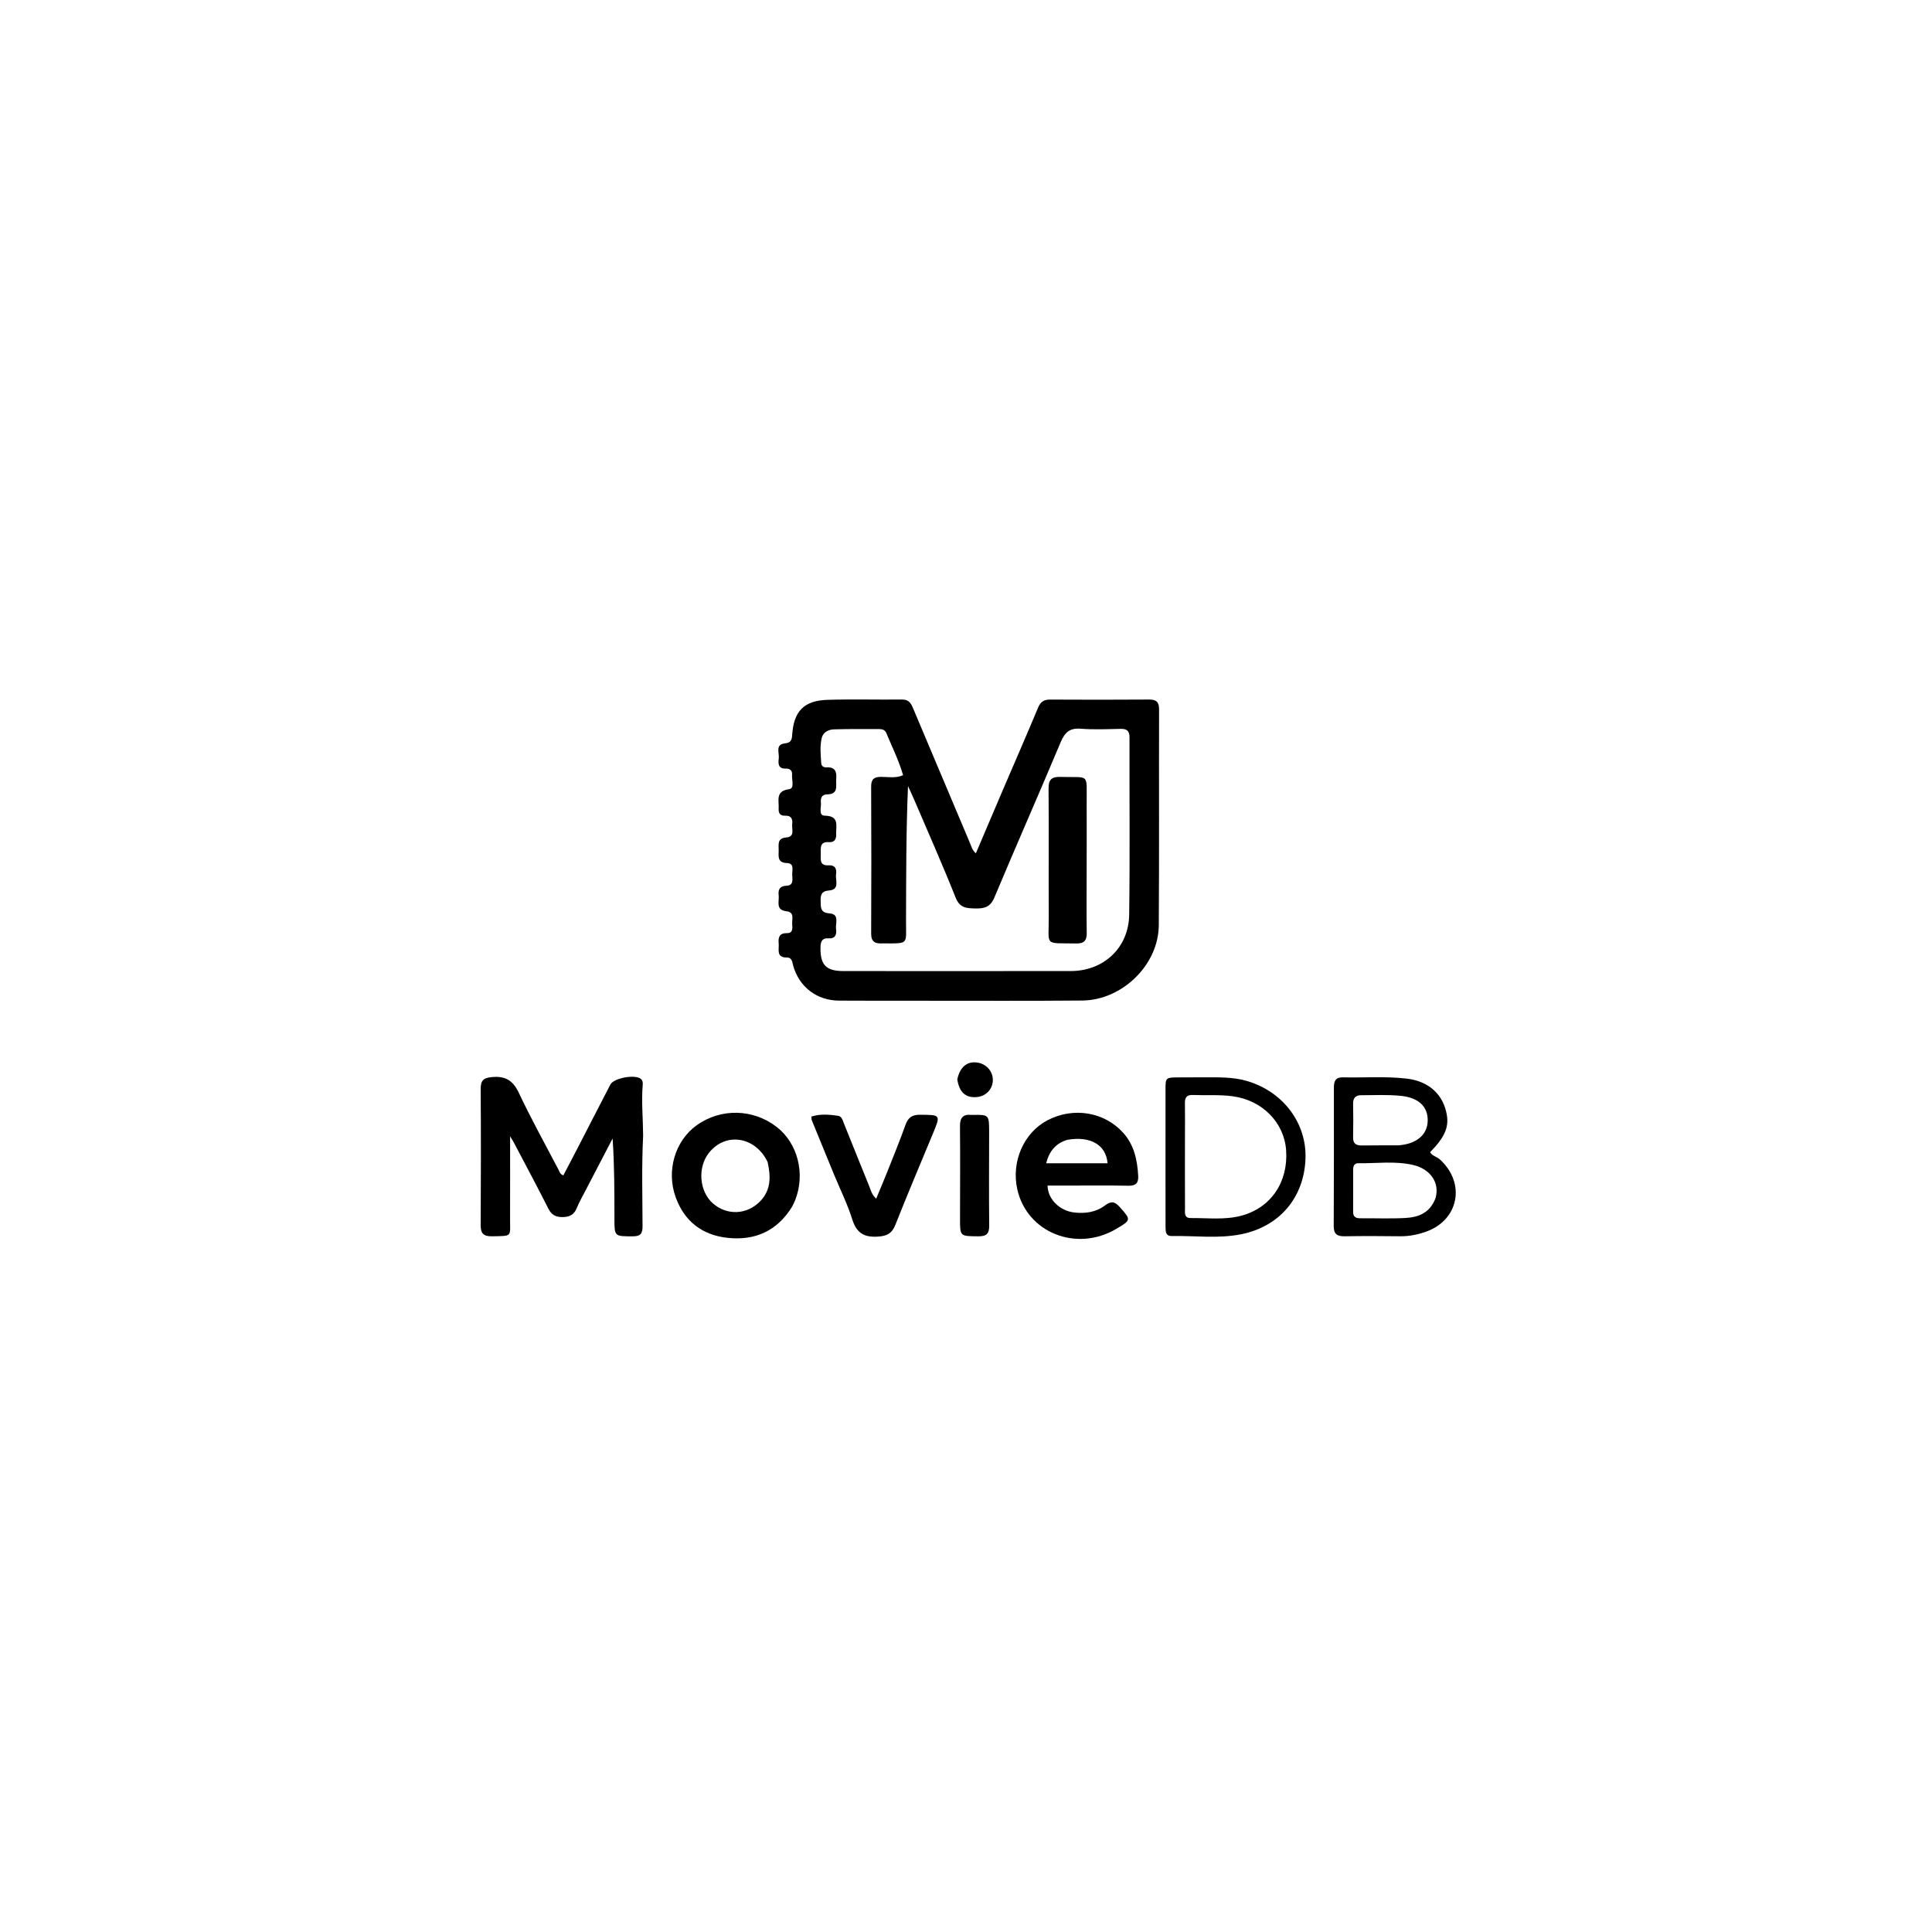 <svg version="1.1" id="Layer_1" xmlns="http://www.w3.org/2000/svg" xmlns:xlink="http://www.w3.org/1999/xlink" x="0px" y="0px"
	 width="100%" viewBox="0 0 1024 1024" enable-background="new 0 0 1024 1024" xml:space="preserve">
<path fill="#000000" opacity="1" stroke="none" 
	d="
M531.566,418.617 
	C537.895,403.883 544.157,389.534 550.195,375.093 
	C551.482,372.015 553.231,370.771 556.552,370.79 
	C574.046,370.892 591.541,370.896 609.034,370.773 
	C612.859,370.746 614.342,372.051 614.331,375.995 
	C614.227,414.148 614.442,452.303 614.178,490.456 
	C614.034,511.352 594.831,530.113 573.622,530.303 
	C545.634,530.553 517.642,530.409 489.651,530.416 
	C474.665,530.42 459.678,530.443 444.692,530.351 
	C432.892,530.279 423.594,523.099 420.4,511.832 
	C419.874,509.976 419.846,507.504 417.111,507.51 
	C411.203,507.523 413.028,503.162 412.721,500.015 
	C412.404,496.773 413.102,494.528 417.164,494.572 
	C420.419,494.608 420.013,491.79 419.882,489.733 
	C419.72,487.175 421.237,483.495 416.871,482.991 
	C410.899,482.301 413.103,477.831 412.722,474.58 
	C412.363,471.518 413.181,469.626 416.931,469.44 
	C420.993,469.238 419.864,465.641 419.888,463.209 
	C419.911,460.945 420.978,457.525 417.102,457.427 
	C412.11,457.302 412.62,454.026 412.718,450.854 
	C412.809,447.869 411.659,444.294 416.713,443.882 
	C421.527,443.49 419.545,439.473 419.888,436.838 
	C420.235,434.177 419.403,432.192 416.16,432.332 
	C413.587,432.443 412.541,431.094 412.705,428.628 
	C412.989,424.38 410.77,419.285 418.304,418.271 
	C421.258,417.874 419.58,413.321 419.81,410.645 
	C420.008,408.35 418.647,407.301 416.424,407.364 
	C412.248,407.483 412.464,404.461 412.77,401.846 
	C413.109,398.954 410.74,394.563 416.153,393.982 
	C418.94,393.683 419.687,392.408 419.847,389.806 
	C420.634,376.967 426.019,371.307 438.698,370.926 
	C451.848,370.53 465.02,370.908 478.181,370.761 
	C481.857,370.72 482.951,373.019 484.095,375.738 
	C494.103,399.525 504.147,423.298 514.201,447.066 
	C514.887,448.688 515.253,450.523 517.225,452.277 
	C522.07,440.906 526.744,429.937 531.566,418.617 
M467.722,500.017 
	C464.099,500.202 461.711,499.414 461.734,494.875 
	C461.861,468.878 461.844,442.88 461.726,416.883 
	C461.708,412.836 463.433,411.733 467.154,411.754 
	C470.859,411.776 474.707,412.571 478.657,410.882 
	C476.383,402.939 472.771,395.825 469.751,388.488 
	C469.112,386.935 467.662,386.408 466.055,386.412 
	C458.057,386.431 450.055,386.327 442.064,386.572 
	C439.151,386.662 436.278,388.011 435.535,391.147 
	C434.492,395.547 434.965,400.097 435.284,404.582 
	C435.401,406.225 436.72,406.806 438.158,406.726 
	C442.59,406.479 443.55,409.021 443.217,412.743 
	C442.902,416.268 444.692,420.955 438.39,421.034 
	C435.41,421.072 434.86,423.206 435.099,425.549 
	C435.347,427.985 433.695,432.278 437.132,432.328 
	C445.052,432.444 443.015,437.672 443.195,441.992 
	C443.31,444.739 442.395,446.568 439.233,446.353 
	C434.41,446.024 435.022,449.537 435.029,452.465 
	C435.036,455.35 434.251,458.935 439.134,458.629 
	C442.633,458.41 443.562,460.547 443.131,463.394 
	C442.65,466.57 445.33,471.529 439.339,471.98 
	C435.307,472.284 434.858,474.477 434.95,477.644 
	C435.044,480.899 434.754,483.772 439.61,484.101 
	C445.154,484.477 442.699,489.347 443.125,492.417 
	C443.503,495.14 442.887,497.566 439.279,497.323 
	C435.568,497.073 434.907,499.195 434.872,502.329 
	C434.769,511.445 437.825,514.679 447.05,514.683 
	C487.213,514.7 527.376,514.719 567.539,514.674 
	C584.999,514.654 598.253,502.347 598.491,484.76 
	C598.914,453.435 598.579,422.101 598.657,390.771 
	C598.666,387.161 597.067,386.237 593.773,386.314 
	C586.777,386.477 579.742,386.781 572.786,386.234 
	C566.885,385.77 564.33,388.248 562.151,393.443 
	C550.619,420.935 538.567,448.209 527.04,475.703 
	C524.924,480.749 521.811,481.597 517.047,481.497 
	C512.339,481.398 508.737,481.354 506.514,475.775 
	C499.552,458.294 491.905,441.085 484.505,423.778 
	C483.476,421.372 482.346,419.009 481.262,416.627 
	C480.236,440.878 480.295,464.703 480.212,488.528 
	C480.169,500.769 481.983,500.041 467.722,500.017 
z"/>
<path fill="#000000" opacity="1" stroke="none" 
	d="
M340.874,601.947 
	C340.058,618.235 340.51,634.058 340.561,649.875 
	C340.573,653.595 339.649,655.275 335.547,655.277 
	C325.658,655.281 325.66,655.458 325.661,645.697 
	C325.663,631.727 325.662,617.757 324.691,603.427 
	C319.991,612.456 315.281,621.48 310.594,630.516 
	C308.908,633.768 307.069,636.964 305.679,640.342 
	C304.177,643.992 301.702,645.11 297.89,645.073 
	C294.24,645.038 292.211,643.736 290.553,640.439 
	C284.641,628.688 278.405,617.099 272.283,605.453 
	C271.933,604.788 271.509,604.16 270.362,602.261 
	C270.362,617.78 270.398,631.873 270.35,645.966 
	C270.316,655.687 271.762,655.044 260.796,655.264 
	C256.158,655.358 254.735,653.685 254.765,649.165 
	C254.928,625.174 254.936,601.181 254.772,577.191 
	C254.741,572.698 256.219,571.287 260.728,570.872 
	C267.86,570.216 271.884,572.625 275.01,579.255 
	C281.537,593.104 288.991,606.516 296.093,620.093 
	C296.604,621.069 296.798,622.341 298.588,622.969 
	C300.929,618.491 303.314,613.974 305.658,609.436 
	C311.62,597.893 317.535,586.326 323.532,574.801 
	C325.328,571.351 336.679,569.328 339.646,571.816 
	C340.664,572.67 340.749,573.836 340.651,575.007 
	C339.909,583.837 340.813,592.651 340.874,601.947 
z"/>
<path fill="#000000" opacity="1" stroke="none" 
	d="
M763.308,614.64 
	C777.026,627.334 773.086,646.706 755.837,652.814 
	C751.427,654.376 746.893,655.299 742.146,655.244 
	C732.317,655.132 722.483,655.076 712.656,655.254 
	C708.668,655.326 706.879,654.025 706.899,649.846 
	C707.013,625.354 707.01,600.862 706.987,576.369 
	C706.984,573.028 707.883,570.925 711.747,571.016 
	C723.063,571.281 734.404,570.372 745.698,571.704 
	C757.347,573.077 765.101,580.188 766.871,591.051 
	C767.95,597.681 765.564,602.978 757.98,610.676 
	C759.064,612.711 761.511,612.962 763.308,614.64 
M760.792,635.24 
	C763.407,626.52 757.645,619.539 749.264,617.529 
	C739.591,615.209 729.741,616.674 719.968,616.538 
	C717.829,616.508 717.202,617.969 717.206,619.888 
	C717.221,627.37 717.232,634.852 717.191,642.334 
	C717.177,645.003 718.654,645.721 721.011,645.705 
	C728.992,645.652 736.992,645.994 744.949,645.55 
	C751.649,645.176 757.749,643.031 760.792,635.24 
M741.246,607.042 
	C750.694,606.371 756.551,601.469 756.713,594.097 
	C756.876,586.618 752.014,581.732 742.27,580.798 
	C735.345,580.135 728.318,580.467 721.337,580.492 
	C718.597,580.501 717.126,581.921 717.177,584.897 
	C717.281,590.884 717.293,596.876 717.173,602.863 
	C717.105,606.245 718.871,607.153 721.839,607.118 
	C727.994,607.046 734.149,607.08 741.246,607.042 
z"/>
<path fill="#000000" opacity="1" stroke="none" 
	d="
M566.141,628.38 
	C562.188,628.38 558.711,628.38 555.231,628.38 
	C555.326,635.631 561.727,641.815 569.499,642.66 
	C575.324,643.292 580.929,642.481 585.657,638.923 
	C588.802,636.557 590.733,636.668 593.439,639.701 
	C599.521,646.517 599.663,646.606 591.62,651.352 
	C570.545,663.788 544.387,653.349 539.202,630.434 
	C535.882,615.758 542.607,600.341 555.202,593.757 
	C568.94,586.575 585.478,589.351 595.416,600.518 
	C601.165,606.978 602.784,614.857 603.269,623.161 
	C603.491,626.948 602.089,628.54 598.093,628.462 
	C587.605,628.258 577.11,628.385 566.141,628.38 
M565.784,604.109 
	C559.682,605.9 556.175,609.975 554.497,616.549 
	C565.744,616.549 576.367,616.549 587.024,616.549 
	C586.268,606.885 578.077,602.012 565.784,604.109 
z"/>
<path fill="#000000" opacity="1" stroke="none" 
	d="
M419.819,639.597 
	C411.757,652.625 400.008,657.643 385.587,656.078 
	C372.199,654.626 362.737,647.342 358.102,634.502 
	C353.056,620.522 357.795,604.655 369.201,596.453 
	C381.949,587.286 399.064,587.607 411.58,597.247 
	C422.827,605.91 426.953,622.092 421.468,636.097 
	C421.043,637.18 420.496,638.215 419.819,639.597 
M406.852,615.911 
	C400.396,602.345 384.633,599.865 375.759,611.019 
	C369.628,618.727 370.595,631.412 377.799,637.769 
	C385.283,644.374 395.934,643.899 402.918,636.679 
	C408.523,630.884 408.662,623.961 406.852,615.911 
z"/>
<path fill="#000000" opacity="1" stroke="none" 
	d="
M636.994,571.012 
	C645.473,571.024 653.491,570.684 661.261,573.041 
	C680.306,578.818 692.673,595.466 691.934,614.265 
	C691.131,634.691 678.268,650.079 657.842,654.176 
	C645.69,656.614 633.284,654.887 620.995,655.12 
	C617.939,655.178 617.765,652.853 617.764,650.559 
	C617.76,642.571 617.743,634.582 617.742,626.593 
	C617.739,610.283 617.741,593.973 617.746,577.663 
	C617.748,571.152 617.808,571.09 624.513,571.043 
	C628.507,571.015 632.502,571.022 636.994,571.012 
M628.052,602.5 
	C628.048,615.145 628.017,627.79 628.067,640.435 
	C628.076,642.646 627.493,645.63 631.072,645.594 
	C640.024,645.505 649.055,646.7 657.894,644.359 
	C673.53,640.22 682.854,626.575 681.671,609.662 
	C680.638,594.9 669.018,583.228 653.583,581.075 
	C646.439,580.078 639.298,580.652 632.162,580.368 
	C629.145,580.248 627.987,581.589 628.035,584.53 
	C628.128,590.185 628.054,595.843 628.052,602.5 
z"/>
<path fill="#000000" opacity="1" stroke="none" 
	d="
M442.151,622.76 
	C438.083,612.865 434.166,603.325 430.275,593.774 
	C430.098,593.341 430.161,592.81 430.06,591.81 
	C434.715,590.295 439.464,590.725 444.152,591.383 
	C446.211,591.672 446.654,593.864 447.332,595.542 
	C451.751,606.494 456.115,617.469 460.584,628.4 
	C461.498,630.635 461.979,633.153 464.396,635.326 
	C466.527,630.177 468.593,625.347 470.53,620.467 
	C473.723,612.427 477.003,604.414 479.902,596.267 
	C481.275,592.409 483.313,590.82 487.53,590.848 
	C498.657,590.923 498.65,590.735 494.38,601.038 
	C487.756,617.019 480.985,632.943 474.629,649.031 
	C472.835,653.574 470.446,655.063 465.517,655.413 
	C457.994,655.947 453.982,653.552 451.691,646.221 
	C449.221,638.313 445.489,630.799 442.151,622.76 
z"/>
<path fill="#000000" opacity="1" stroke="none" 
	d="
M524.263,600.063 
	C524.249,616.884 524.111,633.214 524.301,649.541 
	C524.352,653.97 522.777,655.314 518.481,655.274 
	C508.832,655.183 508.826,655.366 508.833,645.938 
	C508.845,629.609 508.975,613.279 508.809,596.952 
	C508.762,592.37 510.473,590.446 514.966,590.921 
	C515.131,590.938 515.299,590.923 515.466,590.92 
	C524.235,590.792 524.235,590.792 524.263,600.063 
z"/>
<path fill="#000000" opacity="1" stroke="none" 
	d="
M507.383,572.106 
	C508.79,565.627 512.389,562.571 517.55,563.117 
	C522.522,563.643 526.221,567.585 526.228,572.365 
	C526.236,577.257 522.554,581.125 517.543,581.487 
	C511.773,581.905 508.477,578.991 507.383,572.106 
z"/>
<path fill="#000000" opacity="1" stroke="none" 
	d="
M575.95,461 
	C575.945,472.497 575.826,483.496 575.991,494.49 
	C576.052,498.584 574.519,500.139 570.429,500.06 
	C553.113,499.726 555.953,501.834 555.859,485.993 
	C555.724,463.333 555.956,440.671 555.762,418.012 
	C555.721,413.173 557.335,411.631 562.098,411.782 
	C577.743,412.276 575.877,409.36 575.959,425.509 
	C576.018,437.172 575.957,448.836 575.95,461 
z"/>
</svg>